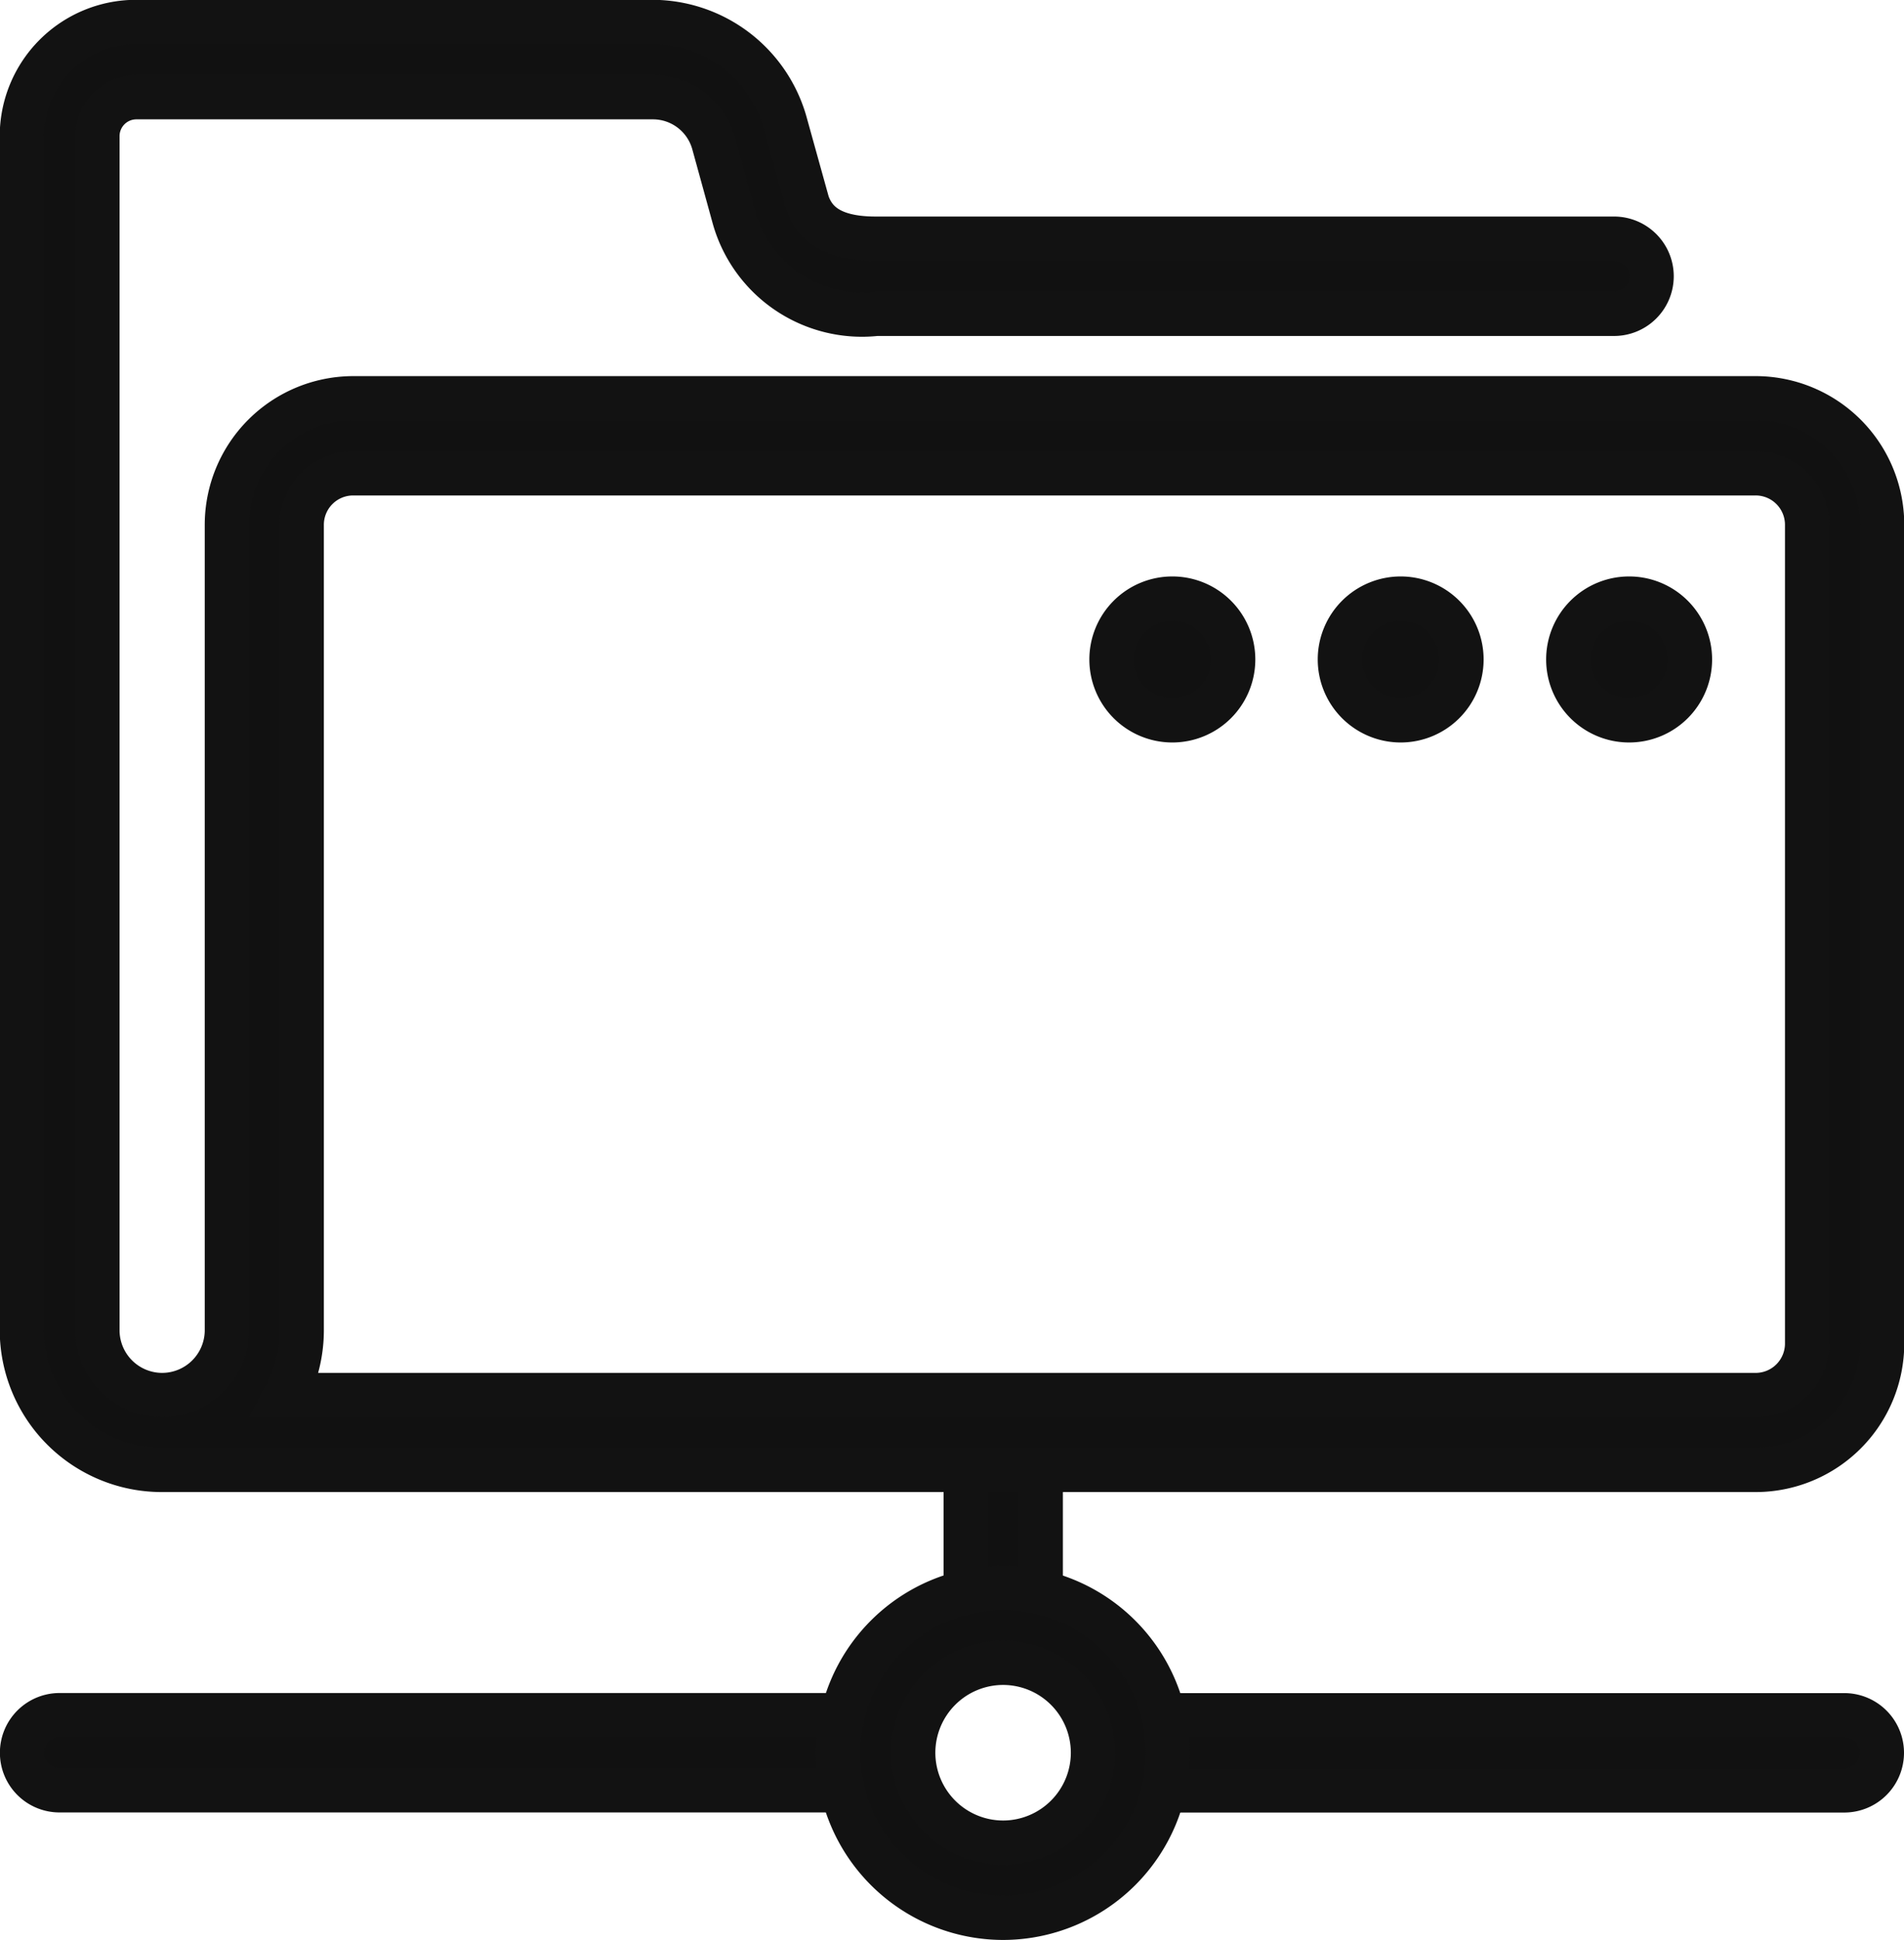 <svg xmlns="http://www.w3.org/2000/svg" width="21.5" height="21.895" viewBox="0 0 21.5 21.895">
  <g id="Group_168" data-name="Group 168" transform="translate(821.226 -263.719)">
    <path id="Path_620" data-name="Path 620" d="M-737.184,295.37a.687.687,0,0,1-.687.687.687.687,0,0,1-.687-.687.687.687,0,0,1,.687-.687A.687.687,0,0,1-737.184,295.37Z" transform="translate(-64.959 -24.208)" fill="#111" stroke="#121212" stroke-width="0.5"/>
    <path id="Path_621" data-name="Path 621" d="M-749.357,295.37a.687.687,0,0,1-.686.687.687.687,0,0,1-.687-.687.687.687,0,0,1,.687-.687A.687.687,0,0,1-749.357,295.37Z" transform="translate(-55.366 -24.208)" fill="#111" stroke="#121212" stroke-width="0.5"/>
    <path id="Path_622" data-name="Path 622" d="M-761.53,295.37a.687.687,0,0,1-.687.687.687.687,0,0,1-.687-.687.687.687,0,0,1,.687-.687A.687.687,0,0,1-761.53,295.37Z" transform="translate(-45.771 -24.208)" fill="#111" stroke="#121212" stroke-width="0.5"/>
    <path id="Path_623" data-name="Path 623" d="M-801.4,268.214h-15.836a1.429,1.429,0,0,0-1.428,1.427v9.092a.732.732,0,0,1-.731.731.732.732,0,0,1-.731-.731V265.255a.44.44,0,0,1,.441-.439h5.833a.711.711,0,0,1,.684.52l.231.839a1.5,1.5,0,0,0,1.606,1.086H-803a.424.424,0,0,0,.424-.424.424.424,0,0,0-.424-.424h-8.338c-.586,0-.73-.248-.789-.464l-.231-.839a1.561,1.561,0,0,0-1.5-1.143h-5.833a1.289,1.289,0,0,0-1.288,1.286v13.478a1.58,1.58,0,0,0,1.578,1.578H-801.4a1.429,1.429,0,0,0,1.427-1.427v-9.243A1.429,1.429,0,0,0-801.4,268.214Zm.58,10.67a.581.581,0,0,1-.58.58H-818a1.566,1.566,0,0,0,.181-.731v-9.092a.581.581,0,0,1,.58-.58H-801.4a.581.581,0,0,1,.58.58Z" transform="translate(0)" fill="#111" stroke="#121212" stroke-width="0.5"/>
    <path id="Path_624" data-name="Path 624" d="M-775.612,351.11a1.864,1.864,0,0,1-1.862-1.862,1.864,1.864,0,0,1,1.862-1.862,1.865,1.865,0,0,1,1.862,1.862A1.864,1.864,0,0,1-775.612,351.11Zm0-2.878a1.016,1.016,0,0,0-1.015,1.015,1.016,1.016,0,0,0,1.015,1.015,1.016,1.016,0,0,0,1.015-1.015A1.016,1.016,0,0,0-775.612,348.232Z" transform="translate(-34.287 -65.746)" fill="#111" stroke="#121212" stroke-width="0.5"/>
    <path id="Path_625" data-name="Path 625" d="M-811.761,354.6a1.862,1.862,0,0,1,.05-.424h-8.842a.424.424,0,0,0-.424.424.423.423,0,0,0,.424.424h8.842A1.86,1.86,0,0,1-811.761,354.6Z" transform="translate(0 -71.099)" fill="#111" stroke="#121212" stroke-width="0.5"/>
    <path id="Path_626" data-name="Path 626" d="M-752.443,354.177h-7.687a1.863,1.863,0,0,1,.05.424,1.86,1.86,0,0,1-.05.424h7.687a.424.424,0,0,0,.424-.424A.424.424,0,0,0-752.443,354.177Z" transform="translate(-47.957 -71.099)" fill="#111" stroke="#121212" stroke-width="0.5"/>
    <path id="Path_627" data-name="Path 627" d="M-770.259,342.446a1.853,1.853,0,0,1,.424.051v-1.378h-.847V342.5A1.85,1.85,0,0,1-770.259,342.446Z" transform="translate(-39.639 -60.807)" fill="#111" stroke="#121212" stroke-width="0.5"/>
  </g>
</svg>
